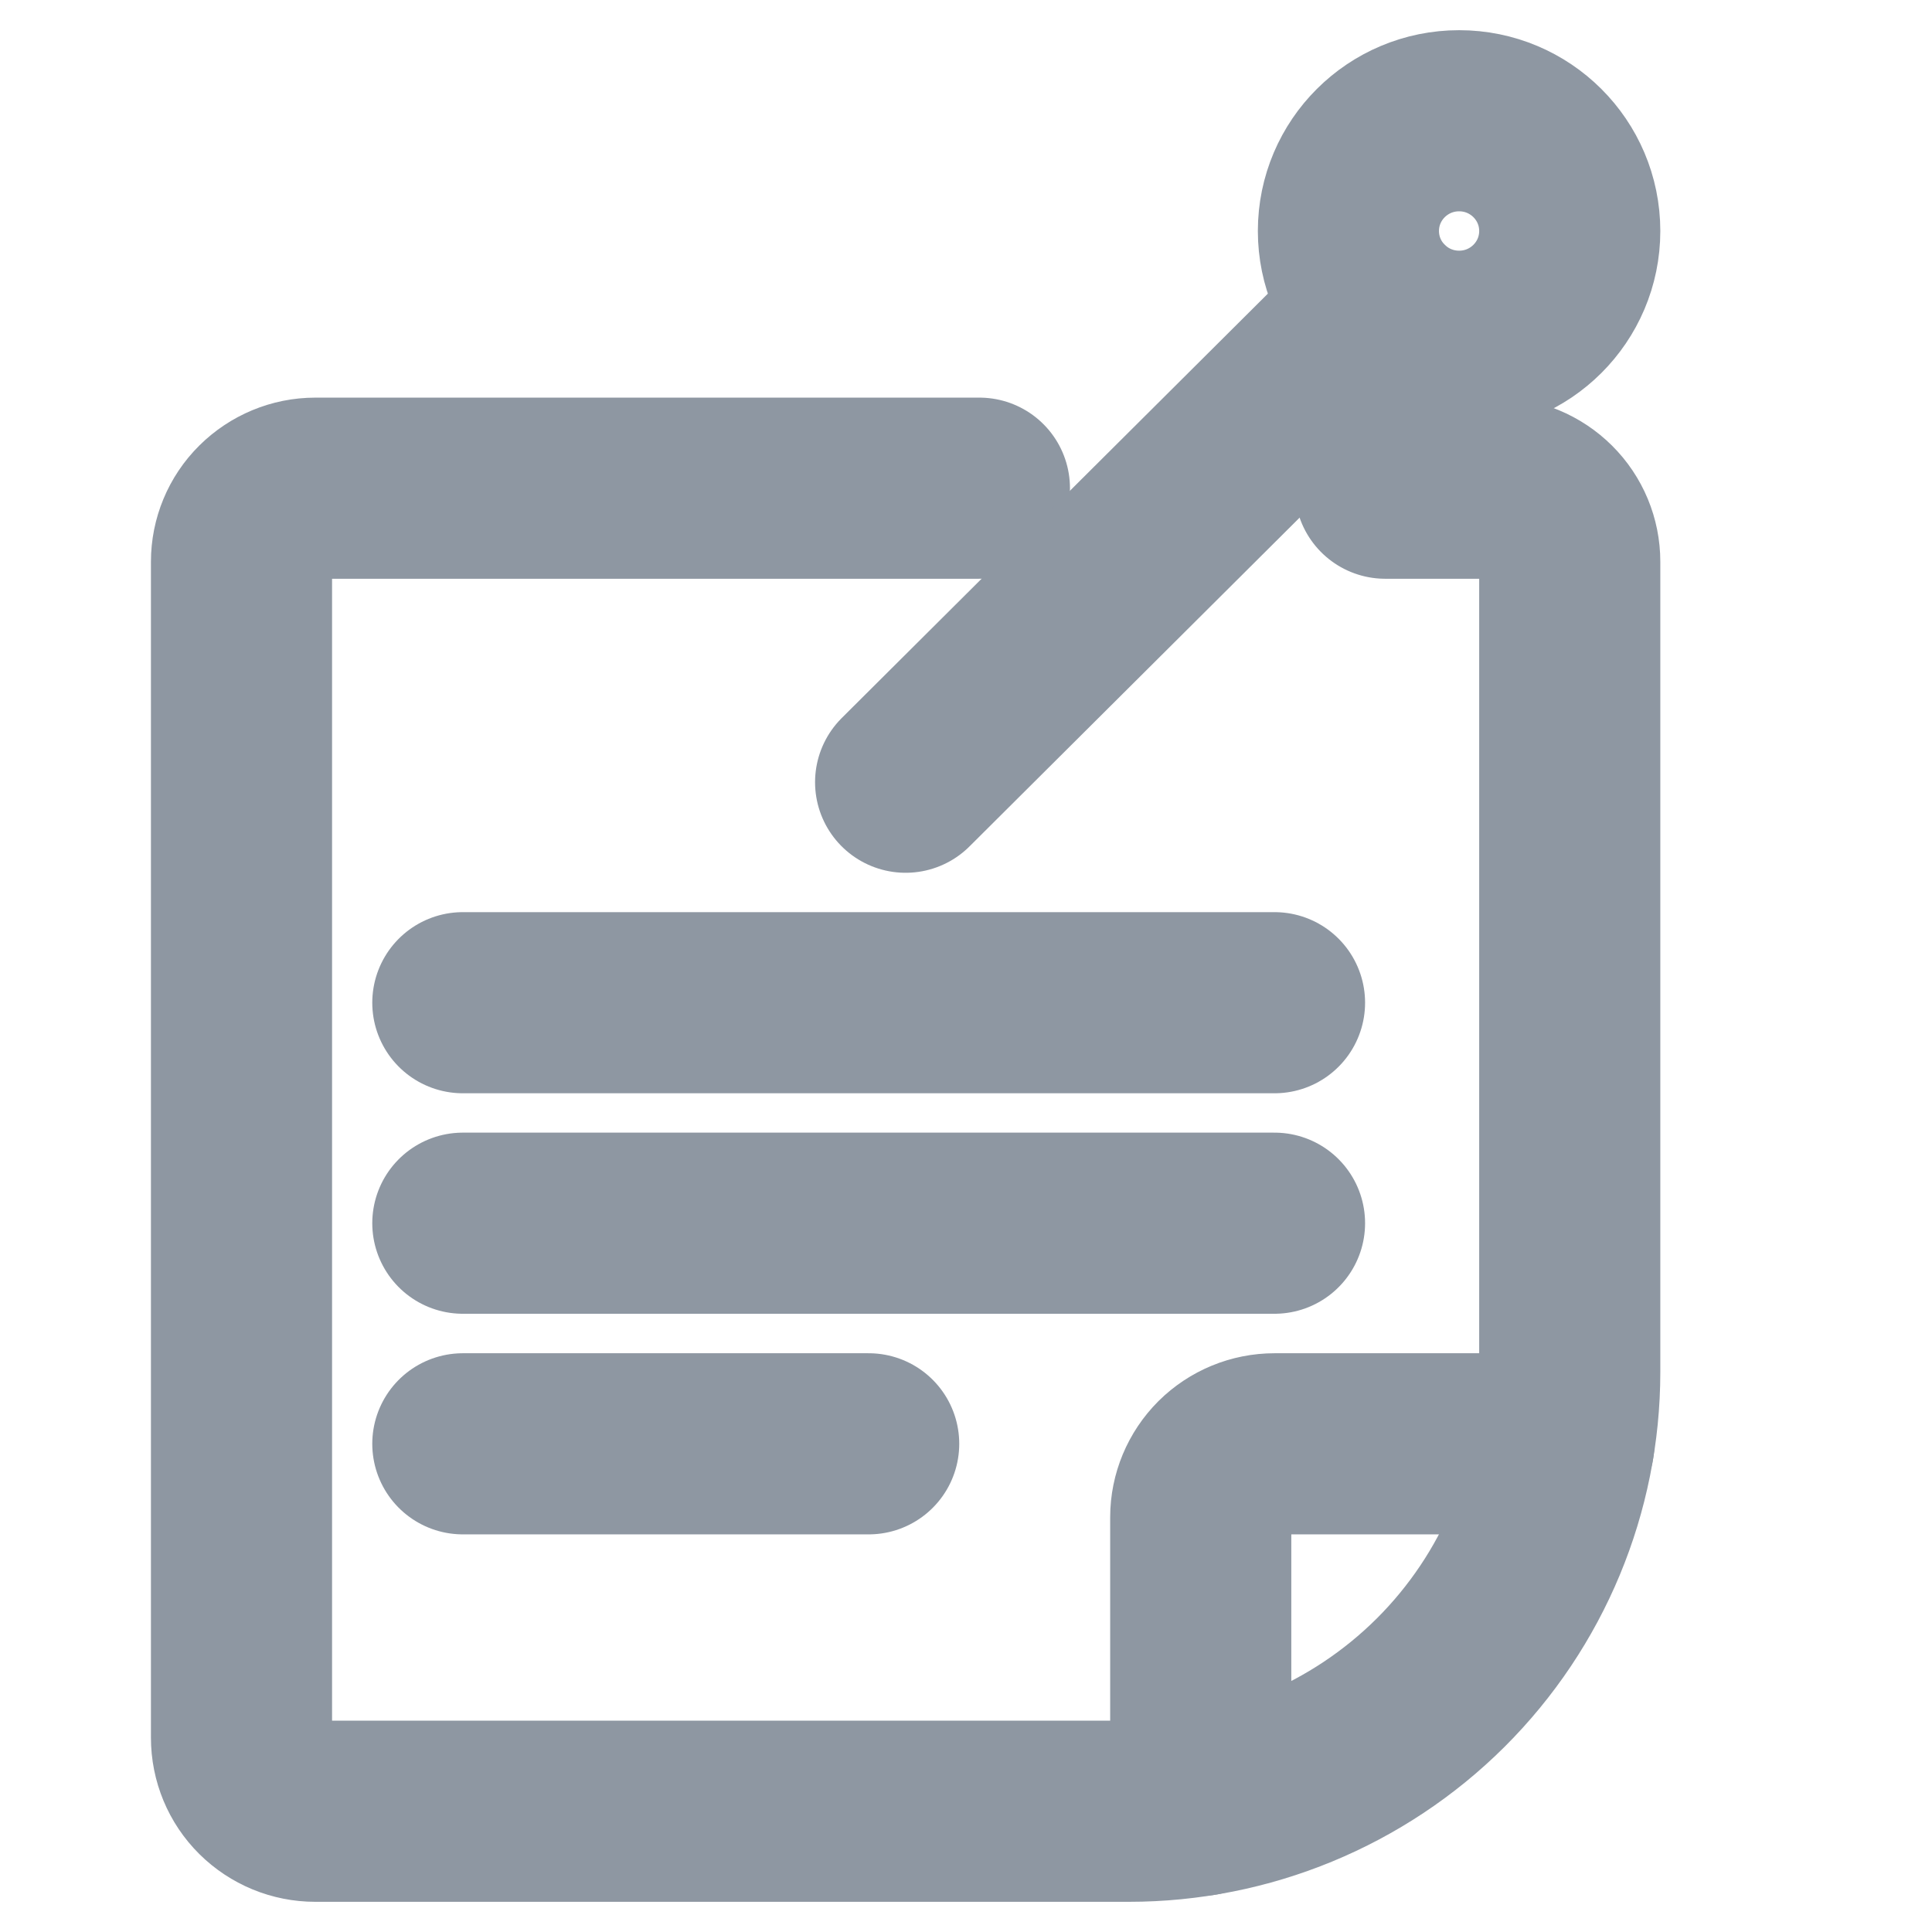 <svg width="16" height="16" viewBox="0 0 16 16" fill="none" xmlns="http://www.w3.org/2000/svg">
  <path
    d="M11.472 4.043H12.389C12.551 4.043 12.706 4.108 12.821 4.222C12.936 4.336 13 4.491 13 4.652V11.363C13 12.328 12.615 13.253 11.931 13.935C11.246 14.617 10.317 15 9.349 15H2.611C2.449 15 2.294 14.936 2.179 14.822C2.064 14.708 2 14.553 2 14.391V4.652C2 4.491 2.064 4.336 2.179 4.222C2.294 4.108 2.449 4.043 2.611 4.043H8.111"
    stroke="#8E97A2" stroke-width="1.5" stroke-linecap="round" stroke-linejoin="round"/>
  <path d="M7.5 6.478L11.435 2.559" stroke="#8E97A2" stroke-width="1.5" stroke-linecap="round"
        stroke-linejoin="round"/>
  <path
    d="M12.084 2.826C12.59 2.826 13 2.417 13 1.913C13 1.409 12.59 1 12.084 1C11.577 1 11.167 1.409 11.167 1.913C11.167 2.417 11.577 2.826 12.084 2.826Z"
    stroke="#8E97A2" stroke-width="1.5" stroke-linecap="round" stroke-linejoin="round"/>
  <path
    d="M9.944 14.951V12.565C9.944 12.404 10.009 12.249 10.123 12.135C10.238 12.021 10.393 11.957 10.555 11.957H12.951"
    stroke="#8E97A2" stroke-width="1.5" stroke-linecap="round" stroke-linejoin="round"/>
  <path d="M3.833 8.304H10.555" stroke="#8E97A2" stroke-width="1.5" stroke-linecap="round"
        stroke-linejoin="round"/>
  <path d="M3.833 10.13H10.555" stroke="#8E97A2" stroke-width="1.5" stroke-linecap="round"
        stroke-linejoin="round"/>
  <path d="M3.833 11.957H7.194" stroke="#8E97A2" stroke-width="1.5" stroke-linecap="round"
        stroke-linejoin="round"/>
</svg>
